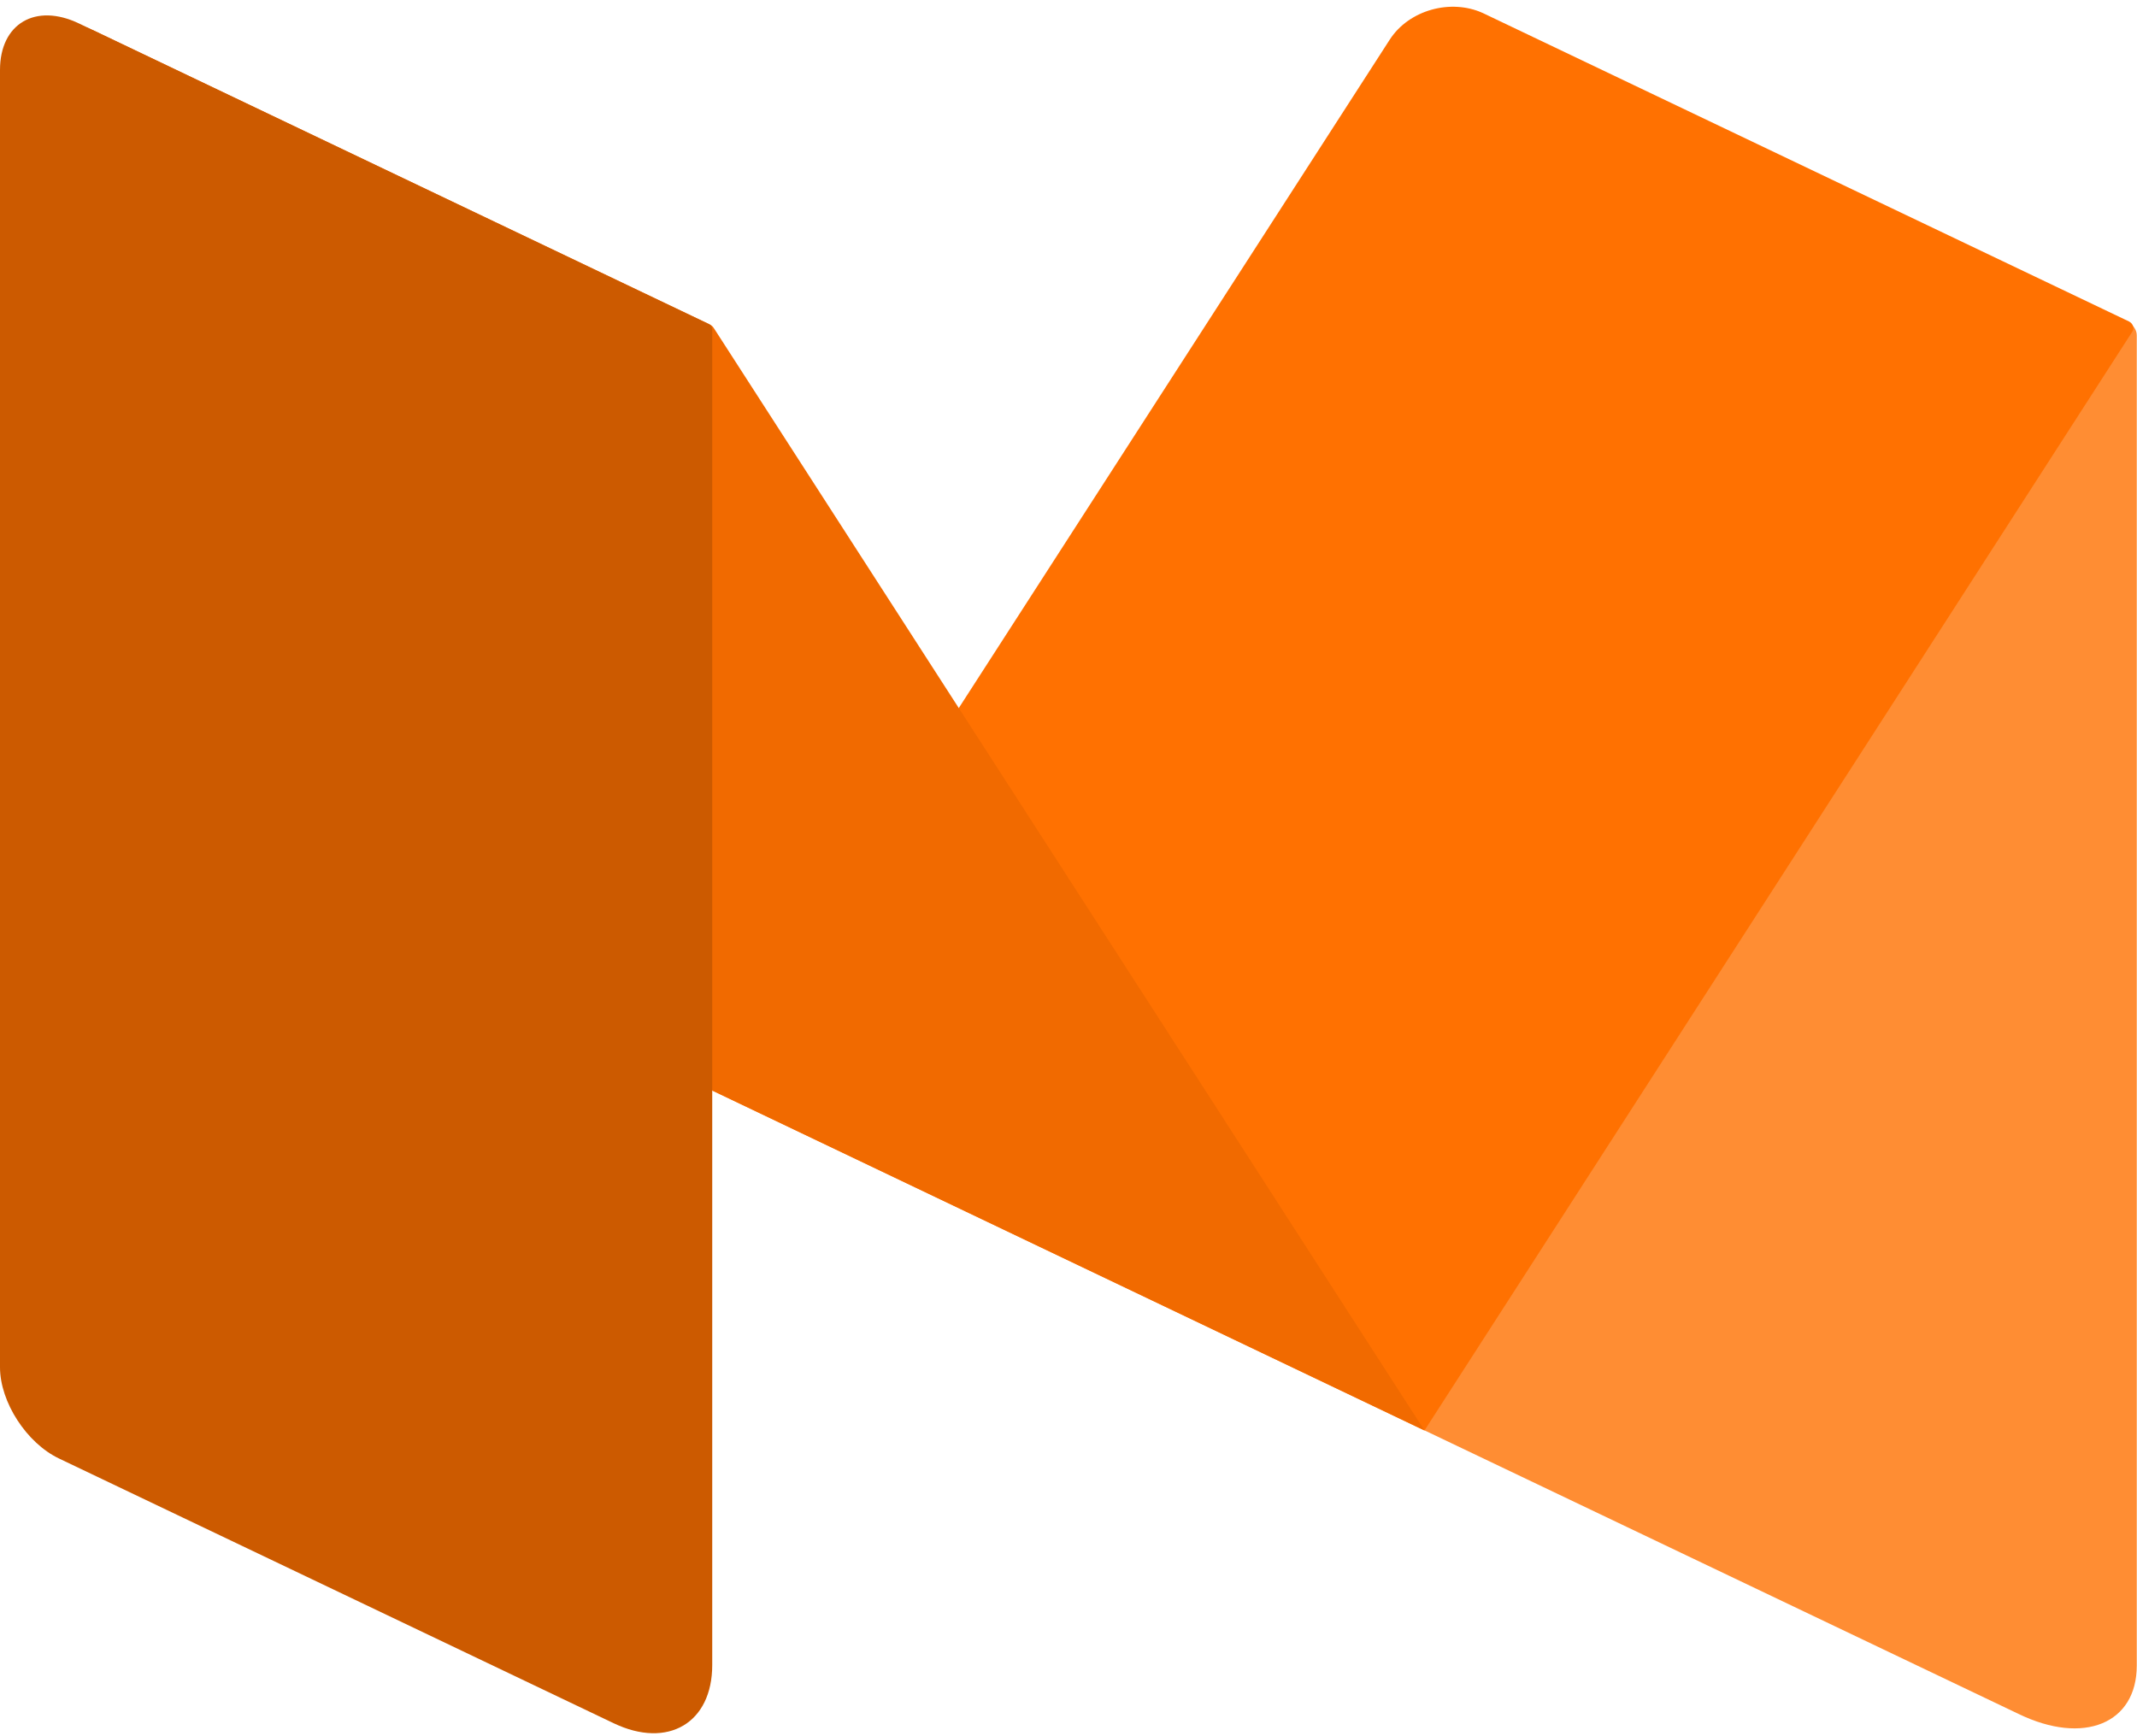 <?xml version="1.0" encoding="UTF-8" standalone="no"?>
<svg width="256px" height="208px" viewBox="0 0 256 208" version="1.1" xmlns="http://www.w3.org/2000/svg" xmlns:xlink="http://www.w3.org/1999/xlink" preserveAspectRatio="xMidYMid">
	<g>
		<path d="M177.735,1.676 C173.838,-0.182 170.651,1.693 170.651,5.854 L170.651,171.361 L241.794,205.322 C249.622,209.121 255.972,206.478 255.972,199.542 L255.972,40.179 C255.972,39.519 255.559,38.941 254.948,38.61 L177.743,1.784 L177.743,1.701 L177.735,1.676 L177.735,1.676 Z" fill="#ff8d33"></path>
		<path d="M85.321,130.636 L166.489,4.74 C168.784,1.189 173.838,-0.215 177.719,1.602 L255.039,38.511 C255.534,38.759 255.716,39.337 255.427,39.75 L170.642,171.377 L85.321,130.653 L85.321,130.636 L85.321,130.636 Z" fill="#ff7101"></path>
		<path d="M11.808,3.922 C5.318,0.826 3.113,3.129 6.919,9.042 L85.321,130.636 L170.642,171.361 L85.511,39.304 C85.387,39.114 85.214,38.957 85.016,38.858 L11.808,3.93 L11.808,3.922 L11.808,3.922 Z" fill="#f16a00"></path>
		<path d="M85.321,199.476 C85.321,206.412 80.012,209.55 73.513,206.445 L7.085,174.738 C3.187,172.888 0,167.967 0,163.797 L0,8.381 C0,2.832 4.252,0.322 9.454,2.807 L84.867,38.809 C85.148,38.932 85.321,39.205 85.321,39.502 L85.321,199.443 L85.321,199.476 L85.321,199.476 Z" fill="#cc5a00"></path>
	</g>
</svg>
